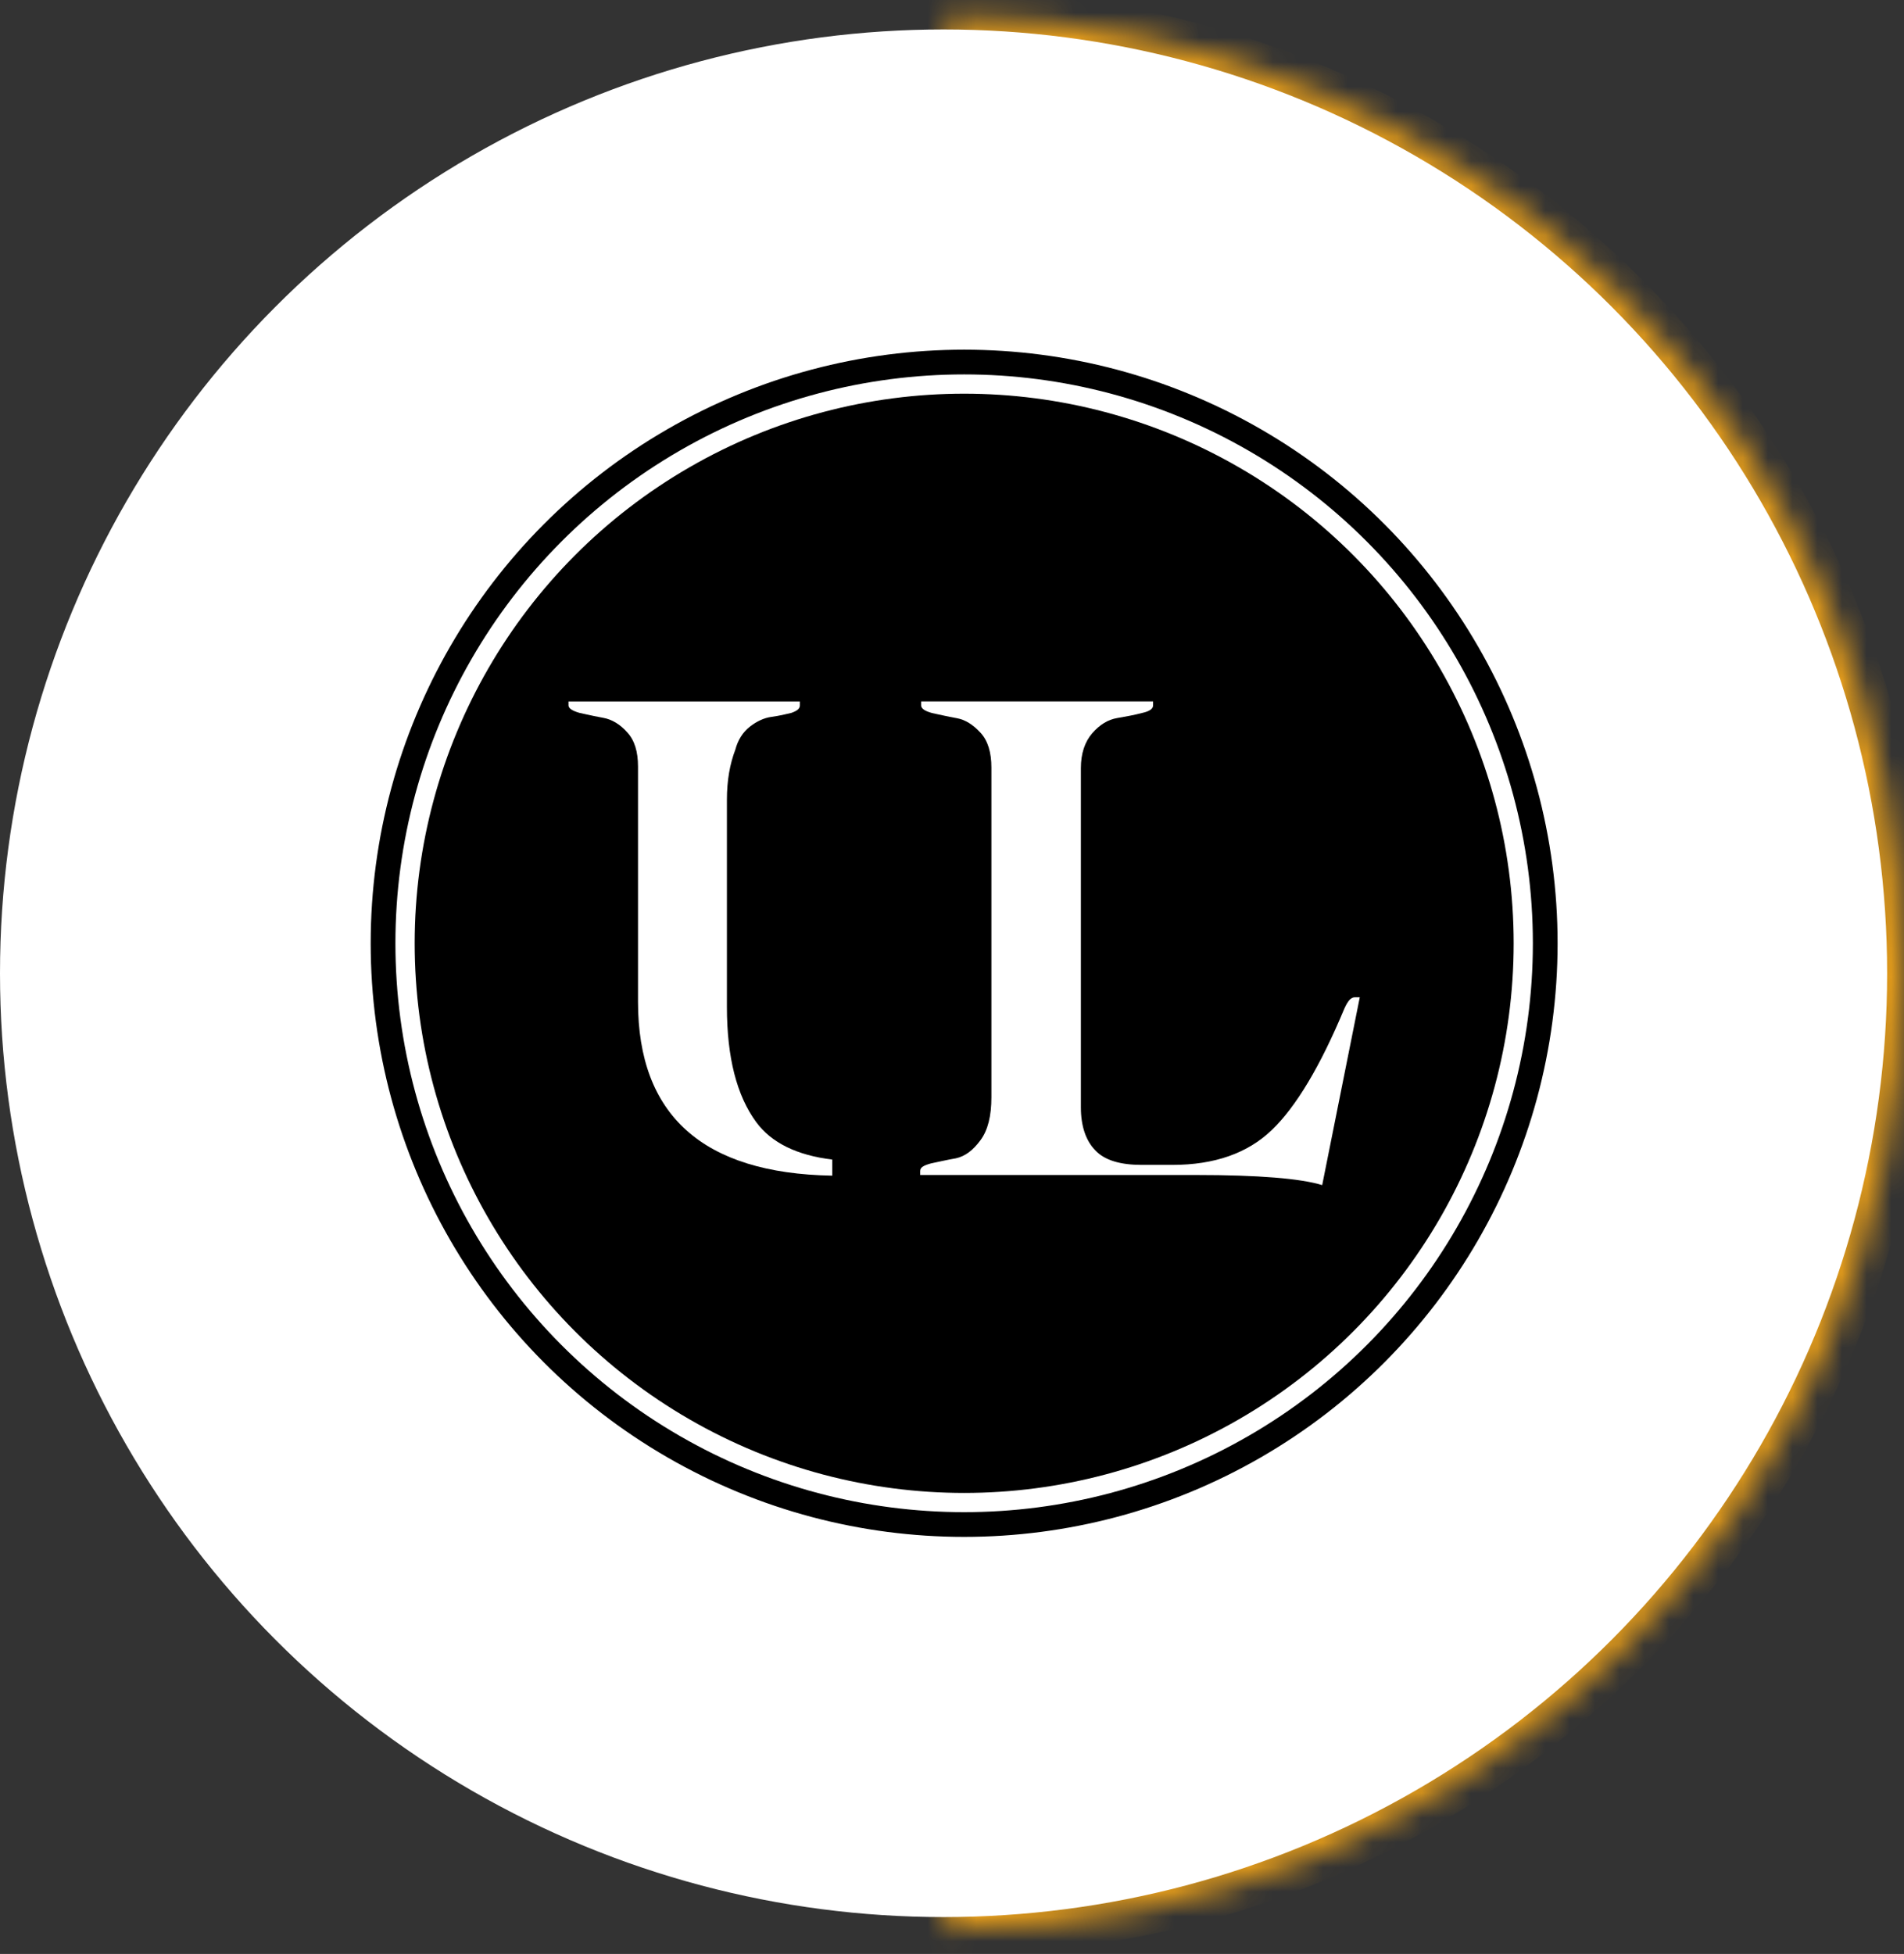 <svg width="77" height="79" viewBox="0 0 77 79" fill="none" xmlns="http://www.w3.org/2000/svg">
<rect x="0" y="0" width="77" height="79" fill="#333333" stroke="none"/>
<mask id="path-1-inside-1_2_1043" fill="white">
<path fill-rule="evenodd" clip-rule="evenodd" d="M38.287 78.062C38.287 78.062 38.288 78.062 38.288 78.062C59.668 78.062 77 60.73 77 39.35C77 17.97 59.668 0.638 38.288 0.638C38.288 0.638 38.287 0.638 38.287 0.638V78.062Z"/>
</mask>
<path d="M38.287 78.062H37.287V79.062H38.287V78.062ZM38.287 0.638L38.287 -0.362L37.287 -0.362V0.638H38.287ZM38.288 77.062C38.288 77.062 38.288 77.062 38.288 77.062C38.288 77.062 38.288 77.062 38.288 77.062C38.288 77.062 38.288 77.062 38.288 77.062C38.288 77.062 38.288 77.062 38.288 77.062C38.288 77.062 38.288 77.062 38.288 77.062C38.288 77.062 38.288 77.062 38.288 77.062C38.288 77.062 38.288 77.062 38.288 77.062C38.288 77.062 38.288 77.062 38.288 77.062C38.288 77.062 38.288 77.062 38.288 77.062C38.288 77.062 38.288 77.062 38.288 77.062C38.288 77.062 38.288 77.062 38.288 77.062C38.288 77.062 38.288 77.062 38.288 77.062C38.288 77.062 38.288 77.062 38.288 77.062C38.288 77.062 38.288 77.062 38.288 77.062C38.288 77.062 38.288 77.062 38.288 77.062C38.288 77.062 38.288 77.062 38.288 77.062C38.288 77.062 38.288 77.062 38.288 77.062C38.288 77.062 38.288 77.062 38.288 77.062C38.288 77.062 38.288 77.062 38.288 77.062C38.288 77.062 38.288 77.062 38.288 77.062C38.288 77.062 38.288 77.062 38.288 77.062C38.288 77.062 38.288 77.062 38.288 77.062C38.288 77.062 38.288 77.062 38.288 77.062C38.288 77.062 38.288 77.062 38.288 77.062C38.288 77.062 38.288 77.062 38.288 77.062C38.288 77.062 38.288 77.062 38.288 77.062C38.288 77.062 38.288 77.062 38.288 77.062C38.288 77.062 38.288 77.062 38.288 77.062C38.288 77.062 38.288 77.062 38.288 77.062C38.288 77.062 38.288 77.062 38.288 77.062C38.288 77.062 38.288 77.062 38.288 77.062C38.288 77.062 38.288 77.062 38.288 77.062C38.288 77.062 38.288 77.062 38.288 77.062C38.288 77.062 38.288 77.062 38.288 77.062C38.288 77.062 38.288 77.062 38.288 77.062C38.288 77.062 38.288 77.062 38.288 77.062C38.288 77.062 38.288 77.062 38.288 77.062C38.288 77.062 38.288 77.062 38.288 77.062C38.288 77.062 38.288 77.062 38.288 77.062C38.288 77.062 38.288 77.062 38.288 77.062C38.288 77.062 38.288 77.062 38.288 77.062C38.288 77.062 38.288 77.062 38.288 77.062C38.288 77.062 38.288 77.062 38.288 77.062C38.288 77.062 38.288 77.062 38.288 77.062C38.288 77.062 38.288 77.062 38.288 77.062C38.288 77.062 38.288 77.062 38.288 77.062C38.288 77.062 38.288 77.062 38.288 77.062C38.288 77.062 38.288 77.062 38.288 77.062C38.288 77.062 38.288 77.062 38.288 77.062C38.288 77.062 38.288 77.062 38.288 77.062C38.288 77.062 38.288 77.062 38.288 77.062C38.288 77.062 38.288 77.062 38.288 77.062C38.288 77.062 38.288 77.062 38.288 77.062C38.288 77.062 38.288 77.062 38.288 77.062C38.288 77.062 38.288 77.062 38.288 77.062C38.288 77.062 38.288 77.062 38.288 77.062C38.288 77.062 38.288 77.062 38.288 77.062C38.288 77.062 38.288 77.062 38.288 77.062C38.288 77.062 38.288 77.062 38.288 77.062C38.288 77.062 38.288 77.062 38.288 77.062C38.288 77.062 38.288 77.062 38.288 77.062C38.288 77.062 38.288 77.062 38.288 77.062C38.288 77.062 38.288 77.062 38.288 77.062C38.288 77.062 38.288 77.062 38.288 77.062C38.288 77.062 38.288 77.062 38.288 77.062C38.288 77.062 38.288 77.062 38.288 77.062C38.288 77.062 38.288 77.062 38.288 77.062C38.288 77.062 38.288 77.062 38.288 77.062C38.288 77.062 38.288 77.062 38.288 77.062C38.288 77.062 38.288 77.062 38.288 77.062C38.288 77.062 38.288 77.062 38.288 77.062C38.288 77.062 38.288 77.062 38.288 77.062C38.288 77.062 38.288 77.062 38.288 77.062C38.288 77.062 38.288 77.062 38.288 77.062C38.288 77.062 38.288 77.062 38.288 77.062C38.288 77.062 38.288 77.062 38.288 77.062C38.288 77.062 38.288 77.062 38.288 77.062C38.288 77.062 38.288 77.062 38.288 77.062C38.288 77.062 38.288 77.062 38.288 77.062C38.288 77.062 38.288 77.062 38.288 77.062C38.288 77.062 38.288 77.062 38.288 77.062C38.288 77.062 38.288 77.062 38.288 77.062C38.288 77.062 38.288 77.062 38.288 77.062C38.288 77.062 38.288 77.062 38.288 77.062C38.288 77.062 38.288 77.062 38.288 77.062C38.288 77.062 38.288 77.062 38.288 77.062C38.288 77.062 38.288 77.062 38.288 77.062C38.288 77.062 38.288 77.062 38.288 77.062C38.288 77.062 38.288 77.062 38.288 77.062C38.288 77.062 38.288 77.062 38.288 77.062C38.288 77.062 38.288 77.062 38.288 77.062C38.288 77.062 38.288 77.062 38.288 77.062C38.288 77.062 38.288 77.062 38.288 77.062C38.288 77.062 38.288 77.062 38.288 77.062C38.288 77.062 38.288 77.062 38.288 77.062C38.288 77.062 38.288 77.062 38.288 77.062C38.288 77.062 38.288 77.062 38.288 77.062C38.288 77.062 38.288 77.062 38.288 77.062C38.288 77.062 38.288 77.062 38.288 77.062C38.288 77.062 38.288 77.062 38.288 77.062C38.288 77.062 38.288 77.062 38.288 77.062C38.288 77.062 38.288 77.062 38.288 77.062C38.288 77.062 38.288 77.062 38.288 77.062C38.288 77.062 38.288 77.062 38.288 77.062C38.288 77.062 38.288 77.062 38.288 77.062C38.288 77.062 38.288 77.062 38.288 77.062C38.288 77.062 38.288 77.062 38.288 77.062C38.288 77.062 38.288 77.062 38.288 77.062C38.288 77.062 38.288 77.062 38.288 77.062C38.288 77.062 38.288 77.062 38.288 77.062C38.288 77.062 38.288 77.062 38.288 77.062C38.288 77.062 38.288 77.062 38.288 77.062C38.288 77.062 38.288 77.062 38.288 77.062C38.288 77.062 38.288 77.062 38.288 77.062C38.288 77.062 38.288 77.062 38.288 77.062C38.288 77.062 38.288 77.062 38.288 77.062C38.288 77.062 38.288 77.062 38.288 77.062C38.288 77.062 38.288 77.062 38.288 77.062C38.288 77.062 38.288 77.062 38.288 77.062C38.288 77.062 38.288 77.062 38.288 77.062C38.288 77.062 38.288 77.062 38.288 77.062C38.288 77.062 38.288 77.062 38.288 77.062C38.288 77.062 38.288 77.062 38.288 77.062C38.288 77.062 38.288 77.062 38.288 77.062C38.288 77.062 38.288 77.062 38.288 77.062C38.288 77.062 38.288 77.062 38.288 77.062C38.288 77.062 38.288 77.062 38.288 77.062C38.288 77.062 38.288 77.062 38.288 77.062C38.288 77.062 38.288 77.062 38.288 77.062C38.288 77.062 38.288 77.062 38.288 77.062C38.288 77.062 38.288 77.062 38.288 77.062C38.288 77.062 38.288 77.062 38.288 77.062C38.288 77.062 38.288 77.062 38.288 77.062C38.288 77.062 38.288 77.062 38.288 77.062C38.288 77.062 38.288 77.062 38.288 77.062C38.288 77.062 38.288 77.062 38.288 77.062C38.288 77.062 38.288 77.062 38.288 77.062C38.288 77.062 38.288 77.062 38.288 77.062C38.288 77.062 38.288 77.062 38.288 77.062C38.288 77.062 38.288 77.062 38.288 77.062C38.288 77.062 38.288 77.062 38.288 77.062C38.288 77.062 38.288 77.062 38.288 77.062C38.288 77.062 38.288 77.062 38.288 77.062C38.288 77.062 38.288 77.062 38.288 77.062C38.288 77.062 38.288 77.062 38.288 77.062C38.288 77.062 38.288 77.062 38.288 77.062C38.288 77.062 38.288 77.062 38.288 77.062C38.288 77.062 38.288 77.062 38.288 77.062C38.288 77.062 38.288 77.062 38.288 77.062C38.288 77.062 38.288 77.062 38.288 77.062C38.288 77.062 38.288 77.062 38.288 77.062C38.288 77.062 38.288 77.062 38.288 77.062C38.288 77.062 38.288 77.062 38.288 77.062C38.288 77.062 38.288 77.062 38.288 77.062C38.288 77.062 38.288 77.062 38.288 77.062C38.288 77.062 38.288 77.062 38.288 77.062C38.288 77.062 38.288 77.062 38.288 77.062C38.288 77.062 38.288 77.062 38.288 77.062C38.288 77.062 38.288 77.062 38.288 77.062C38.288 77.062 38.288 77.062 38.288 77.062C38.288 77.062 38.288 77.062 38.288 77.062C38.288 77.062 38.288 77.062 38.288 77.062C38.288 77.062 38.288 77.062 38.288 77.062C38.288 77.062 38.288 77.062 38.288 77.062C38.288 77.062 38.288 77.062 38.288 77.062C38.288 77.062 38.288 77.062 38.288 77.062C38.288 77.062 38.288 77.062 38.288 77.062C38.288 77.062 38.288 77.062 38.288 77.062C38.288 77.062 38.288 77.062 38.288 77.062C38.288 77.062 38.288 77.062 38.288 77.062C38.288 77.062 38.288 77.062 38.288 77.062C38.288 77.062 38.288 77.062 38.288 77.062C38.288 77.062 38.288 77.062 38.288 77.062C38.288 77.062 38.288 77.062 38.288 77.062C38.288 77.062 38.288 77.062 38.288 77.062C38.288 77.062 38.288 77.062 38.288 77.062C38.288 77.062 38.288 77.062 38.288 77.062C38.288 77.062 38.288 77.062 38.288 77.062C38.288 77.062 38.288 77.062 38.288 77.062C38.288 77.062 38.288 77.062 38.288 77.062C38.288 77.062 38.288 77.062 38.288 77.062C38.288 77.062 38.288 77.062 38.288 77.062C38.288 77.062 38.288 77.062 38.288 77.062C38.288 77.062 38.288 77.062 38.288 77.062C38.288 77.062 38.288 77.062 38.288 77.062C38.288 77.062 38.288 77.062 38.288 77.062C38.288 77.062 38.288 77.062 38.288 77.062C38.288 77.062 38.288 77.062 38.288 77.062C38.288 77.062 38.288 77.062 38.288 77.062C38.288 77.062 38.288 77.062 38.288 77.062C38.288 77.062 38.288 77.062 38.288 77.062C38.288 77.062 38.288 77.062 38.288 77.062C38.288 77.062 38.288 77.062 38.288 77.062C38.288 77.062 38.288 77.062 38.288 77.062C38.288 77.062 38.288 77.062 38.288 77.062C38.288 77.062 38.288 77.062 38.288 77.062C38.288 77.062 38.288 77.062 38.288 77.062C38.288 77.062 38.288 77.062 38.288 77.062C38.288 77.062 38.288 77.062 38.288 77.062C38.288 77.062 38.288 77.062 38.288 77.062C38.288 77.062 38.288 77.062 38.288 77.062C38.288 77.062 38.288 77.062 38.288 77.062C38.288 77.062 38.288 77.062 38.288 77.062C38.288 77.062 38.288 77.062 38.288 77.062C38.288 77.062 38.288 77.062 38.288 77.062C38.288 77.062 38.288 77.062 38.288 77.062C38.288 77.062 38.287 77.062 38.287 77.062C38.287 77.062 38.287 77.062 38.287 77.062C38.287 77.062 38.287 77.062 38.287 77.062C38.287 77.062 38.287 77.062 38.287 77.062C38.287 77.062 38.287 77.062 38.287 77.062C38.287 77.062 38.287 77.062 38.287 77.062C38.287 77.062 38.287 77.062 38.287 77.062C38.287 77.062 38.287 77.062 38.287 77.062C38.287 77.062 38.287 77.062 38.287 77.062C38.287 77.062 38.287 77.062 38.287 77.062C38.287 77.062 38.287 77.062 38.287 77.062C38.287 77.062 38.287 77.062 38.287 77.062C38.287 77.062 38.287 77.062 38.287 77.062C38.287 77.062 38.287 77.062 38.287 77.062C38.287 77.062 38.287 77.062 38.287 77.062C38.287 77.062 38.287 77.062 38.287 77.062C38.287 77.062 38.287 77.062 38.287 77.062C38.287 77.062 38.287 77.062 38.287 77.062C38.287 77.062 38.287 77.062 38.287 77.062C38.287 77.062 38.287 77.062 38.287 77.062C38.287 77.062 38.287 77.062 38.287 77.062C38.287 77.062 38.287 77.062 38.287 77.062C38.287 77.062 38.287 77.062 38.287 77.062C38.287 77.062 38.287 77.062 38.287 77.062C38.287 77.062 38.287 77.062 38.287 77.062C38.287 77.062 38.287 77.062 38.287 77.062C38.287 77.062 38.287 77.062 38.287 77.062C38.287 77.062 38.287 77.062 38.287 77.062C38.287 77.062 38.287 77.062 38.287 77.062C38.287 77.062 38.287 77.062 38.287 77.062C38.287 77.062 38.287 77.062 38.287 77.062C38.287 77.062 38.287 77.062 38.287 77.062C38.287 77.062 38.287 77.062 38.287 77.062C38.287 77.062 38.287 77.062 38.287 77.062C38.287 77.062 38.287 77.062 38.287 77.062C38.287 77.062 38.287 77.062 38.287 77.062C38.287 77.062 38.287 77.062 38.287 77.062C38.287 77.062 38.287 77.062 38.287 77.062C38.287 77.062 38.287 77.062 38.287 77.062C38.287 77.062 38.287 77.062 38.287 77.062C38.287 77.062 38.287 77.062 38.287 77.062C38.287 77.062 38.287 77.062 38.287 77.062C38.287 77.062 38.287 77.062 38.287 77.062C38.287 77.062 38.287 77.062 38.287 77.062C38.287 77.062 38.287 77.062 38.287 77.062C38.287 77.062 38.287 77.062 38.287 77.062C38.287 77.062 38.287 77.062 38.287 77.062C38.287 77.062 38.287 77.062 38.287 77.062C38.287 77.062 38.287 77.062 38.287 77.062C38.287 77.062 38.287 77.062 38.287 77.062C38.287 77.062 38.287 77.062 38.287 77.062C38.287 77.062 38.287 77.062 38.287 77.062C38.287 77.062 38.287 77.062 38.287 77.062C38.287 77.062 38.287 77.062 38.287 77.062C38.287 77.062 38.287 77.062 38.287 77.062C38.287 77.062 38.287 77.062 38.287 77.062C38.287 77.062 38.287 77.062 38.287 77.062C38.287 77.062 38.287 77.062 38.287 77.062C38.287 77.062 38.287 77.062 38.287 77.062C38.287 77.062 38.287 77.062 38.287 77.062C38.287 77.062 38.287 77.062 38.287 77.062C38.287 77.062 38.287 77.062 38.287 77.062C38.287 77.062 38.287 77.062 38.287 77.062C38.287 77.062 38.287 77.062 38.287 77.062C38.287 77.062 38.287 77.062 38.287 77.062C38.287 77.062 38.287 77.062 38.287 77.062C38.287 77.062 38.287 77.062 38.287 77.062C38.287 77.062 38.287 77.062 38.287 77.062C38.287 77.062 38.287 77.062 38.287 77.062C38.287 77.062 38.287 77.062 38.287 77.062C38.287 77.062 38.287 77.062 38.287 77.062C38.287 77.062 38.287 77.062 38.287 77.062C38.287 77.062 38.287 77.062 38.287 77.062C38.287 77.062 38.287 77.062 38.287 77.062C38.287 77.062 38.287 77.062 38.287 77.062C38.287 77.062 38.287 77.062 38.287 77.062C38.287 77.062 38.287 77.062 38.287 77.062C38.287 77.062 38.287 77.062 38.287 77.062C38.287 77.062 38.287 77.062 38.287 77.062C38.287 77.062 38.287 77.062 38.287 77.062C38.287 77.062 38.287 77.062 38.287 77.062C38.287 77.062 38.287 77.062 38.287 77.062C38.287 77.062 38.287 77.062 38.287 77.062C38.287 77.062 38.287 77.062 38.287 77.062C38.287 77.062 38.287 77.062 38.287 77.062C38.287 77.062 38.287 77.062 38.287 77.062C38.287 77.062 38.287 77.062 38.287 77.062C38.287 77.062 38.287 77.062 38.287 77.062C38.287 77.062 38.287 77.062 38.287 77.062C38.287 77.062 38.287 77.062 38.287 77.062C38.287 77.062 38.287 77.062 38.287 77.062C38.287 77.062 38.287 77.062 38.287 77.062C38.287 77.062 38.287 77.062 38.287 77.062C38.287 77.062 38.287 77.062 38.287 77.062C38.287 77.062 38.287 77.062 38.287 77.062C38.287 77.062 38.287 77.062 38.287 77.062C38.287 77.062 38.287 77.062 38.287 77.062C38.287 77.062 38.287 77.062 38.287 77.062C38.287 77.062 38.287 77.062 38.287 77.062C38.287 77.062 38.287 77.062 38.287 77.062C38.287 77.062 38.287 77.062 38.287 77.062C38.287 77.062 38.287 77.062 38.287 77.062C38.287 77.062 38.287 77.062 38.287 77.062C38.287 77.062 38.287 77.062 38.287 77.062C38.287 77.062 38.287 77.062 38.287 77.062C38.287 77.062 38.287 77.062 38.287 77.062C38.287 77.062 38.287 77.062 38.287 77.062C38.287 77.062 38.287 77.062 38.287 77.062C38.287 77.062 38.287 77.062 38.287 77.062C38.287 77.062 38.287 77.062 38.287 77.062C38.287 77.062 38.287 77.062 38.287 77.062C38.287 77.062 38.287 77.062 38.287 77.062C38.287 77.062 38.287 77.062 38.287 77.062C38.287 77.062 38.287 77.062 38.287 77.062C38.287 77.062 38.287 77.062 38.287 77.062C38.287 77.062 38.287 77.062 38.287 77.062C38.287 77.062 38.287 77.062 38.287 77.062C38.287 77.062 38.287 77.062 38.287 77.062C38.287 77.062 38.287 77.062 38.287 77.062C38.287 77.062 38.287 77.062 38.287 77.062C38.287 77.062 38.287 77.062 38.287 77.062C38.287 77.062 38.287 77.062 38.287 77.062C38.287 77.062 38.287 77.062 38.287 77.062C38.287 77.062 38.287 77.062 38.287 77.062C38.287 77.062 38.287 77.062 38.287 77.062C38.287 77.062 38.287 77.062 38.287 77.062C38.287 77.062 38.287 77.062 38.287 77.062C38.287 77.062 38.287 77.062 38.287 77.062C38.287 77.062 38.287 77.062 38.287 77.062C38.287 77.062 38.287 77.062 38.287 77.062C38.287 77.062 38.287 77.062 38.287 77.062C38.287 77.062 38.287 77.062 38.287 77.062C38.287 77.062 38.287 77.062 38.287 77.062C38.287 77.062 38.287 77.062 38.287 77.062C38.287 77.062 38.287 77.062 38.287 77.062C38.287 77.062 38.287 77.062 38.287 77.062C38.287 77.062 38.287 77.062 38.287 77.062C38.287 77.062 38.287 77.062 38.287 77.062C38.287 77.062 38.287 77.062 38.287 77.062C38.287 77.062 38.287 77.062 38.287 77.062C38.287 77.062 38.287 77.062 38.287 77.062C38.287 77.062 38.287 77.062 38.287 77.062C38.287 77.062 38.287 77.062 38.287 77.062C38.287 77.062 38.287 77.062 38.287 77.062C38.287 77.062 38.287 77.062 38.287 77.062C38.287 77.062 38.287 77.062 38.287 77.062C38.287 77.062 38.287 77.062 38.287 77.062C38.287 77.062 38.287 77.062 38.287 77.062C38.287 77.062 38.287 77.062 38.287 77.062C38.287 77.062 38.287 77.062 38.287 77.062C38.287 77.062 38.287 77.062 38.287 77.062C38.287 77.062 38.287 77.062 38.287 77.062C38.287 77.062 38.287 77.062 38.287 77.062C38.287 77.062 38.287 77.062 38.287 77.062C38.287 77.062 38.287 77.062 38.287 77.062C38.287 77.062 38.287 77.062 38.287 77.062C38.287 77.062 38.287 77.062 38.287 77.062C38.287 77.062 38.287 77.062 38.287 77.062C38.287 77.062 38.287 77.062 38.287 77.062C38.287 77.062 38.287 77.062 38.287 77.062C38.287 77.062 38.287 77.062 38.287 77.062C38.287 77.062 38.287 77.062 38.287 77.062C38.287 77.062 38.287 77.062 38.287 77.062C38.287 77.062 38.287 77.062 38.287 77.062C38.287 77.062 38.287 77.062 38.287 77.062C38.287 77.062 38.287 77.062 38.287 77.062C38.287 77.062 38.287 77.062 38.287 77.062C38.287 77.062 38.287 77.062 38.287 77.062C38.287 77.062 38.287 77.062 38.287 77.062C38.287 77.062 38.287 77.062 38.287 77.062C38.287 77.062 38.287 77.062 38.287 77.062C38.287 77.062 38.287 77.062 38.287 77.062C38.287 77.062 38.287 77.062 38.287 77.062C38.287 77.062 38.287 77.062 38.287 77.062C38.287 77.062 38.287 77.062 38.287 77.062C38.287 77.062 38.287 77.062 38.287 77.062C38.287 77.062 38.287 77.062 38.287 77.062C38.287 77.062 38.287 77.062 38.287 77.062C38.287 77.062 38.287 77.062 38.287 77.062C38.287 77.062 38.287 77.062 38.287 77.062C38.287 77.062 38.287 77.062 38.287 77.062C38.287 77.062 38.287 77.062 38.287 77.062C38.287 77.062 38.287 77.062 38.287 77.062C38.287 77.062 38.287 77.062 38.287 77.062C38.287 77.062 38.287 77.062 38.287 77.062C38.287 77.062 38.287 77.062 38.287 77.062C38.287 77.062 38.287 77.062 38.287 77.062C38.287 77.062 38.287 77.062 38.287 77.062C38.287 77.062 38.287 77.062 38.287 77.062C38.287 77.062 38.287 77.062 38.287 77.062C38.287 77.062 38.287 77.062 38.287 77.062C38.287 77.062 38.287 77.062 38.287 77.062C38.287 77.062 38.287 77.062 38.287 77.062C38.287 77.062 38.287 77.062 38.287 77.062C38.287 77.062 38.287 77.062 38.287 77.062C38.287 77.062 38.287 77.062 38.287 77.062C38.287 77.062 38.287 77.062 38.287 77.062C38.287 77.062 38.287 77.062 38.287 77.062C38.287 77.062 38.287 77.062 38.287 77.062C38.287 77.062 38.287 77.062 38.287 77.062C38.287 77.062 38.287 77.062 38.287 77.062C38.287 77.062 38.287 77.062 38.287 77.062C38.287 77.062 38.287 77.062 38.287 77.062C38.287 77.062 38.287 77.062 38.287 77.062C38.287 77.062 38.287 77.062 38.287 77.062C38.287 77.062 38.287 77.062 38.287 77.062C38.287 77.062 38.287 77.062 38.287 77.062C38.287 77.062 38.287 77.062 38.287 77.062C38.287 77.062 38.287 77.062 38.287 77.062C38.287 77.062 38.287 77.062 38.287 77.062C38.287 77.062 38.287 77.062 38.287 77.062C38.287 77.062 38.287 77.062 38.287 77.062C38.287 77.062 38.287 77.062 38.287 77.062C38.287 77.062 38.287 77.062 38.287 77.062C38.287 77.062 38.287 77.062 38.287 77.062C38.287 77.062 38.287 77.062 38.287 77.062C38.287 77.062 38.287 77.062 38.287 77.062C38.287 77.062 38.287 77.062 38.287 77.062C38.287 77.062 38.287 77.062 38.287 77.062C38.287 77.062 38.287 77.062 38.287 77.062C38.287 77.062 38.287 77.062 38.287 77.062C38.287 77.062 38.287 77.062 38.287 77.062C38.287 77.062 38.287 77.062 38.287 77.062C38.287 77.062 38.287 77.062 38.287 77.062C38.287 77.062 38.287 77.062 38.287 77.062C38.287 77.062 38.287 77.062 38.287 77.062C38.287 77.062 38.287 77.062 38.287 77.062C38.287 77.062 38.287 77.062 38.287 77.062C38.287 77.062 38.287 77.062 38.287 77.062C38.287 77.062 38.287 77.062 38.287 77.062C38.287 77.062 38.287 77.062 38.287 77.062C38.287 77.062 38.287 77.062 38.287 77.062C38.287 77.062 38.287 77.062 38.287 77.062C38.287 77.062 38.287 77.062 38.287 77.062C38.287 77.062 38.287 77.062 38.287 77.062C38.287 77.062 38.287 77.062 38.287 77.062C38.287 77.062 38.287 77.062 38.287 77.062C38.287 77.062 38.287 77.062 38.287 77.062C38.287 77.062 38.287 77.062 38.287 77.062C38.287 77.062 38.287 77.062 38.287 77.062C38.287 77.062 38.287 77.062 38.287 77.062C38.287 77.062 38.287 77.062 38.287 77.062C38.287 77.062 38.287 77.062 38.287 77.062C38.287 77.062 38.287 77.062 38.287 77.062C38.287 77.062 38.287 77.062 38.287 77.062C38.287 77.062 38.287 77.062 38.287 77.062C38.287 77.062 38.287 77.062 38.287 77.062C38.287 77.062 38.287 77.062 38.287 77.062C38.287 77.062 38.287 77.062 38.287 77.062C38.287 77.062 38.287 77.062 38.287 77.062C38.287 77.062 38.287 77.062 38.287 77.062C38.287 77.062 38.287 77.062 38.287 77.062C38.287 77.062 38.287 77.062 38.287 77.062C38.287 77.062 38.287 77.062 38.287 77.062C38.287 77.062 38.287 77.062 38.287 77.062C38.287 77.062 38.287 77.062 38.287 77.062C38.287 77.062 38.287 77.062 38.287 77.062C38.287 77.062 38.287 77.062 38.287 77.062C38.287 77.062 38.287 77.062 38.287 77.062C38.287 77.062 38.287 77.062 38.287 77.062C38.287 77.062 38.287 77.062 38.287 77.062C38.287 77.062 38.287 77.062 38.287 77.062C38.287 77.062 38.287 77.062 38.287 77.062C38.287 77.062 38.287 77.062 38.287 77.062C38.287 77.062 38.287 77.062 38.287 77.062C38.287 77.062 38.287 77.062 38.287 77.062C38.287 77.062 38.287 77.062 38.287 77.062C38.287 77.062 38.287 77.062 38.287 77.062C38.287 77.062 38.287 77.062 38.287 77.062C38.287 77.062 38.287 77.062 38.287 77.062C38.287 77.062 38.287 77.062 38.287 77.062C38.287 77.062 38.287 77.062 38.287 77.062C38.287 77.062 38.287 77.062 38.287 77.062C38.287 77.062 38.287 77.062 38.287 77.062C38.287 77.062 38.287 77.062 38.287 77.062C38.287 77.062 38.287 77.062 38.287 77.062C38.287 77.062 38.287 77.062 38.287 77.062C38.287 77.062 38.287 77.062 38.287 77.062C38.287 77.062 38.287 77.062 38.287 77.062C38.287 77.062 38.287 77.062 38.287 77.062C38.287 77.062 38.287 77.062 38.287 77.062C38.287 77.062 38.287 77.062 38.287 77.062C38.287 77.062 38.287 77.062 38.287 77.062C38.287 77.062 38.287 77.062 38.287 77.062C38.287 77.062 38.287 77.062 38.287 77.062C38.287 77.062 38.287 77.062 38.287 77.062C38.287 77.062 38.287 77.062 38.287 77.062C38.287 77.062 38.287 77.062 38.287 77.062C38.287 77.062 38.287 77.062 38.287 77.062C38.287 77.062 38.287 77.062 38.287 77.062C38.287 77.062 38.287 77.062 38.287 77.062C38.287 77.062 38.287 77.062 38.287 77.062C38.287 77.062 38.287 77.062 38.287 77.062C38.287 77.062 38.287 77.062 38.287 77.062C38.287 77.062 38.287 77.062 38.287 77.062C38.287 77.062 38.287 77.062 38.287 77.062C38.287 77.062 38.287 77.062 38.287 77.062C38.287 77.062 38.287 77.062 38.287 77.062C38.287 77.062 38.287 77.062 38.287 77.062C38.287 77.062 38.287 77.062 38.287 77.062C38.287 77.062 38.287 77.062 38.287 77.062C38.287 77.062 38.287 77.062 38.287 77.062C38.287 77.062 38.287 77.062 38.287 77.062C38.287 77.062 38.287 77.062 38.287 77.062C38.287 77.062 38.287 77.062 38.287 77.062C38.287 77.062 38.287 77.062 38.287 77.062V79.062C38.287 79.062 38.287 79.062 38.287 79.062C38.287 79.062 38.287 79.062 38.287 79.062C38.287 79.062 38.287 79.062 38.287 79.062C38.287 79.062 38.287 79.062 38.287 79.062C38.287 79.062 38.287 79.062 38.287 79.062C38.287 79.062 38.287 79.062 38.287 79.062C38.287 79.062 38.287 79.062 38.287 79.062C38.287 79.062 38.287 79.062 38.287 79.062C38.287 79.062 38.287 79.062 38.287 79.062C38.287 79.062 38.287 79.062 38.287 79.062C38.287 79.062 38.287 79.062 38.287 79.062C38.287 79.062 38.287 79.062 38.287 79.062C38.287 79.062 38.287 79.062 38.287 79.062C38.287 79.062 38.287 79.062 38.287 79.062C38.287 79.062 38.287 79.062 38.287 79.062C38.287 79.062 38.287 79.062 38.287 79.062C38.287 79.062 38.287 79.062 38.287 79.062C38.287 79.062 38.287 79.062 38.287 79.062C38.287 79.062 38.287 79.062 38.287 79.062C38.287 79.062 38.287 79.062 38.287 79.062C38.287 79.062 38.287 79.062 38.287 79.062C38.287 79.062 38.287 79.062 38.287 79.062C38.287 79.062 38.287 79.062 38.287 79.062C38.287 79.062 38.287 79.062 38.287 79.062C38.287 79.062 38.287 79.062 38.287 79.062C38.287 79.062 38.287 79.062 38.287 79.062C38.287 79.062 38.287 79.062 38.287 79.062C38.287 79.062 38.287 79.062 38.287 79.062C38.287 79.062 38.287 79.062 38.287 79.062C38.287 79.062 38.287 79.062 38.287 79.062C38.287 79.062 38.287 79.062 38.287 79.062C38.287 79.062 38.287 79.062 38.287 79.062C38.287 79.062 38.287 79.062 38.287 79.062C38.287 79.062 38.287 79.062 38.287 79.062C38.287 79.062 38.287 79.062 38.287 79.062C38.287 79.062 38.287 79.062 38.287 79.062C38.287 79.062 38.287 79.062 38.287 79.062C38.287 79.062 38.287 79.062 38.287 79.062C38.287 79.062 38.287 79.062 38.287 79.062C38.287 79.062 38.287 79.062 38.287 79.062C38.287 79.062 38.287 79.062 38.287 79.062C38.287 79.062 38.287 79.062 38.287 79.062C38.287 79.062 38.287 79.062 38.287 79.062C38.287 79.062 38.287 79.062 38.287 79.062C38.287 79.062 38.287 79.062 38.287 79.062C38.287 79.062 38.287 79.062 38.287 79.062C38.287 79.062 38.287 79.062 38.287 79.062C38.287 79.062 38.287 79.062 38.287 79.062C38.287 79.062 38.287 79.062 38.287 79.062C38.287 79.062 38.287 79.062 38.287 79.062C38.287 79.062 38.287 79.062 38.287 79.062C38.287 79.062 38.287 79.062 38.287 79.062C38.287 79.062 38.287 79.062 38.287 79.062C38.287 79.062 38.287 79.062 38.287 79.062C38.287 79.062 38.287 79.062 38.287 79.062C38.287 79.062 38.287 79.062 38.287 79.062C38.287 79.062 38.287 79.062 38.287 79.062C38.287 79.062 38.287 79.062 38.287 79.062C38.287 79.062 38.287 79.062 38.287 79.062C38.287 79.062 38.287 79.062 38.287 79.062C38.287 79.062 38.287 79.062 38.287 79.062C38.287 79.062 38.287 79.062 38.287 79.062C38.287 79.062 38.287 79.062 38.287 79.062C38.287 79.062 38.287 79.062 38.287 79.062C38.287 79.062 38.287 79.062 38.287 79.062C38.287 79.062 38.287 79.062 38.287 79.062C38.287 79.062 38.287 79.062 38.287 79.062C38.287 79.062 38.287 79.062 38.287 79.062C38.287 79.062 38.287 79.062 38.287 79.062C38.287 79.062 38.287 79.062 38.287 79.062C38.287 79.062 38.287 79.062 38.287 79.062C38.287 79.062 38.287 79.062 38.287 79.062C38.287 79.062 38.287 79.062 38.287 79.062C38.287 79.062 38.287 79.062 38.287 79.062C38.287 79.062 38.287 79.062 38.287 79.062C38.287 79.062 38.287 79.062 38.287 79.062C38.287 79.062 38.287 79.062 38.287 79.062C38.287 79.062 38.287 79.062 38.287 79.062C38.287 79.062 38.287 79.062 38.287 79.062C38.287 79.062 38.287 79.062 38.287 79.062C38.287 79.062 38.287 79.062 38.287 79.062C38.287 79.062 38.287 79.062 38.287 79.062C38.287 79.062 38.287 79.062 38.287 79.062C38.287 79.062 38.287 79.062 38.287 79.062C38.287 79.062 38.287 79.062 38.287 79.062C38.287 79.062 38.287 79.062 38.287 79.062C38.287 79.062 38.287 79.062 38.287 79.062C38.287 79.062 38.287 79.062 38.287 79.062C38.287 79.062 38.287 79.062 38.287 79.062C38.287 79.062 38.287 79.062 38.287 79.062C38.287 79.062 38.287 79.062 38.287 79.062C38.287 79.062 38.287 79.062 38.287 79.062C38.287 79.062 38.287 79.062 38.287 79.062C38.287 79.062 38.287 79.062 38.287 79.062C38.287 79.062 38.287 79.062 38.287 79.062C38.287 79.062 38.287 79.062 38.287 79.062C38.287 79.062 38.287 79.062 38.287 79.062C38.287 79.062 38.287 79.062 38.287 79.062C38.287 79.062 38.287 79.062 38.287 79.062C38.287 79.062 38.287 79.062 38.287 79.062C38.287 79.062 38.287 79.062 38.287 79.062C38.287 79.062 38.287 79.062 38.287 79.062C38.287 79.062 38.287 79.062 38.287 79.062C38.287 79.062 38.287 79.062 38.287 79.062C38.287 79.062 38.287 79.062 38.287 79.062C38.287 79.062 38.287 79.062 38.287 79.062C38.287 79.062 38.287 79.062 38.287 79.062C38.287 79.062 38.287 79.062 38.287 79.062C38.287 79.062 38.287 79.062 38.287 79.062C38.287 79.062 38.287 79.062 38.287 79.062C38.287 79.062 38.287 79.062 38.287 79.062C38.287 79.062 38.287 79.062 38.287 79.062C38.287 79.062 38.287 79.062 38.287 79.062C38.287 79.062 38.287 79.062 38.287 79.062C38.287 79.062 38.287 79.062 38.287 79.062C38.287 79.062 38.287 79.062 38.287 79.062C38.287 79.062 38.287 79.062 38.287 79.062C38.287 79.062 38.287 79.062 38.287 79.062C38.287 79.062 38.287 79.062 38.287 79.062C38.287 79.062 38.287 79.062 38.287 79.062C38.287 79.062 38.287 79.062 38.287 79.062C38.287 79.062 38.287 79.062 38.287 79.062C38.287 79.062 38.287 79.062 38.287 79.062C38.287 79.062 38.287 79.062 38.287 79.062C38.287 79.062 38.287 79.062 38.287 79.062C38.287 79.062 38.287 79.062 38.287 79.062C38.287 79.062 38.287 79.062 38.287 79.062C38.287 79.062 38.287 79.062 38.287 79.062C38.287 79.062 38.287 79.062 38.287 79.062C38.287 79.062 38.287 79.062 38.287 79.062C38.287 79.062 38.287 79.062 38.287 79.062C38.287 79.062 38.287 79.062 38.287 79.062C38.287 79.062 38.287 79.062 38.287 79.062C38.287 79.062 38.287 79.062 38.287 79.062C38.287 79.062 38.287 79.062 38.287 79.062C38.287 79.062 38.287 79.062 38.287 79.062C38.287 79.062 38.287 79.062 38.287 79.062C38.287 79.062 38.287 79.062 38.287 79.062C38.287 79.062 38.287 79.062 38.287 79.062C38.287 79.062 38.287 79.062 38.287 79.062C38.287 79.062 38.287 79.062 38.287 79.062C38.287 79.062 38.287 79.062 38.287 79.062C38.287 79.062 38.287 79.062 38.287 79.062C38.287 79.062 38.287 79.062 38.287 79.062C38.287 79.062 38.287 79.062 38.287 79.062C38.287 79.062 38.287 79.062 38.287 79.062C38.287 79.062 38.287 79.062 38.287 79.062C38.287 79.062 38.287 79.062 38.287 79.062C38.287 79.062 38.287 79.062 38.287 79.062C38.287 79.062 38.287 79.062 38.287 79.062C38.287 79.062 38.287 79.062 38.287 79.062C38.287 79.062 38.287 79.062 38.287 79.062C38.287 79.062 38.287 79.062 38.287 79.062C38.287 79.062 38.287 79.062 38.287 79.062C38.287 79.062 38.287 79.062 38.287 79.062C38.287 79.062 38.287 79.062 38.287 79.062C38.287 79.062 38.287 79.062 38.287 79.062C38.287 79.062 38.287 79.062 38.287 79.062C38.287 79.062 38.287 79.062 38.287 79.062C38.287 79.062 38.287 79.062 38.287 79.062C38.287 79.062 38.287 79.062 38.287 79.062C38.287 79.062 38.287 79.062 38.287 79.062C38.287 79.062 38.287 79.062 38.287 79.062C38.287 79.062 38.287 79.062 38.287 79.062C38.287 79.062 38.287 79.062 38.287 79.062C38.287 79.062 38.287 79.062 38.287 79.062C38.287 79.062 38.287 79.062 38.287 79.062C38.287 79.062 38.287 79.062 38.287 79.062C38.287 79.062 38.287 79.062 38.287 79.062C38.287 79.062 38.287 79.062 38.287 79.062C38.287 79.062 38.287 79.062 38.287 79.062C38.287 79.062 38.287 79.062 38.287 79.062C38.287 79.062 38.287 79.062 38.287 79.062C38.287 79.062 38.287 79.062 38.287 79.062C38.287 79.062 38.287 79.062 38.287 79.062C38.287 79.062 38.287 79.062 38.287 79.062C38.287 79.062 38.287 79.062 38.287 79.062C38.287 79.062 38.287 79.062 38.287 79.062C38.287 79.062 38.287 79.062 38.287 79.062C38.287 79.062 38.287 79.062 38.287 79.062C38.287 79.062 38.287 79.062 38.287 79.062C38.287 79.062 38.287 79.062 38.287 79.062C38.287 79.062 38.287 79.062 38.287 79.062C38.287 79.062 38.287 79.062 38.287 79.062C38.287 79.062 38.287 79.062 38.287 79.062C38.287 79.062 38.287 79.062 38.287 79.062C38.287 79.062 38.287 79.062 38.287 79.062C38.287 79.062 38.287 79.062 38.287 79.062C38.287 79.062 38.287 79.062 38.287 79.062C38.287 79.062 38.287 79.062 38.287 79.062C38.287 79.062 38.287 79.062 38.287 79.062C38.287 79.062 38.287 79.062 38.287 79.062C38.287 79.062 38.287 79.062 38.287 79.062C38.287 79.062 38.287 79.062 38.287 79.062C38.287 79.062 38.287 79.062 38.287 79.062C38.287 79.062 38.287 79.062 38.287 79.062C38.287 79.062 38.287 79.062 38.287 79.062C38.287 79.062 38.287 79.062 38.287 79.062C38.287 79.062 38.287 79.062 38.287 79.062C38.287 79.062 38.287 79.062 38.287 79.062C38.287 79.062 38.287 79.062 38.287 79.062C38.287 79.062 38.287 79.062 38.287 79.062C38.287 79.062 38.287 79.062 38.287 79.062C38.287 79.062 38.287 79.062 38.287 79.062C38.287 79.062 38.287 79.062 38.287 79.062C38.287 79.062 38.287 79.062 38.287 79.062C38.287 79.062 38.287 79.062 38.287 79.062C38.287 79.062 38.287 79.062 38.287 79.062C38.287 79.062 38.287 79.062 38.287 79.062C38.287 79.062 38.287 79.062 38.287 79.062C38.287 79.062 38.287 79.062 38.287 79.062C38.287 79.062 38.287 79.062 38.287 79.062C38.287 79.062 38.287 79.062 38.287 79.062C38.287 79.062 38.287 79.062 38.287 79.062C38.287 79.062 38.287 79.062 38.287 79.062C38.287 79.062 38.287 79.062 38.287 79.062C38.287 79.062 38.287 79.062 38.287 79.062C38.287 79.062 38.287 79.062 38.287 79.062C38.287 79.062 38.287 79.062 38.287 79.062C38.287 79.062 38.287 79.062 38.287 79.062C38.287 79.062 38.287 79.062 38.287 79.062C38.287 79.062 38.287 79.062 38.287 79.062C38.287 79.062 38.287 79.062 38.287 79.062C38.287 79.062 38.287 79.062 38.287 79.062C38.287 79.062 38.287 79.062 38.287 79.062C38.287 79.062 38.287 79.062 38.287 79.062C38.287 79.062 38.287 79.062 38.287 79.062C38.287 79.062 38.287 79.062 38.287 79.062C38.287 79.062 38.287 79.062 38.287 79.062C38.287 79.062 38.287 79.062 38.287 79.062C38.287 79.062 38.287 79.062 38.287 79.062C38.287 79.062 38.287 79.062 38.287 79.062C38.287 79.062 38.287 79.062 38.287 79.062C38.287 79.062 38.287 79.062 38.287 79.062C38.287 79.062 38.287 79.062 38.287 79.062C38.287 79.062 38.287 79.062 38.287 79.062C38.287 79.062 38.287 79.062 38.287 79.062C38.287 79.062 38.287 79.062 38.287 79.062C38.287 79.062 38.287 79.062 38.287 79.062C38.287 79.062 38.287 79.062 38.287 79.062C38.287 79.062 38.287 79.062 38.287 79.062C38.287 79.062 38.287 79.062 38.287 79.062C38.287 79.062 38.287 79.062 38.287 79.062C38.287 79.062 38.287 79.062 38.287 79.062C38.287 79.062 38.287 79.062 38.287 79.062C38.287 79.062 38.287 79.062 38.287 79.062C38.287 79.062 38.287 79.062 38.287 79.062C38.287 79.062 38.287 79.062 38.287 79.062C38.287 79.062 38.287 79.062 38.287 79.062C38.287 79.062 38.287 79.062 38.287 79.062C38.287 79.062 38.287 79.062 38.287 79.062C38.287 79.062 38.287 79.062 38.287 79.062C38.287 79.062 38.287 79.062 38.287 79.062C38.287 79.062 38.287 79.062 38.287 79.062C38.287 79.062 38.287 79.062 38.287 79.062C38.287 79.062 38.287 79.062 38.287 79.062C38.287 79.062 38.287 79.062 38.287 79.062C38.287 79.062 38.287 79.062 38.287 79.062C38.287 79.062 38.287 79.062 38.287 79.062C38.287 79.062 38.287 79.062 38.287 79.062C38.287 79.062 38.287 79.062 38.287 79.062C38.287 79.062 38.287 79.062 38.287 79.062C38.287 79.062 38.287 79.062 38.287 79.062C38.287 79.062 38.287 79.062 38.287 79.062C38.287 79.062 38.287 79.062 38.287 79.062C38.287 79.062 38.287 79.062 38.287 79.062C38.287 79.062 38.287 79.062 38.287 79.062C38.287 79.062 38.287 79.062 38.287 79.062C38.287 79.062 38.287 79.062 38.287 79.062C38.287 79.062 38.287 79.062 38.287 79.062C38.287 79.062 38.287 79.062 38.287 79.062C38.287 79.062 38.287 79.062 38.287 79.062C38.287 79.062 38.287 79.062 38.287 79.062C38.287 79.062 38.287 79.062 38.287 79.062C38.287 79.062 38.287 79.062 38.287 79.062C38.287 79.062 38.287 79.062 38.287 79.062C38.287 79.062 38.287 79.062 38.287 79.062C38.287 79.062 38.287 79.062 38.287 79.062C38.287 79.062 38.287 79.062 38.287 79.062C38.287 79.062 38.287 79.062 38.287 79.062C38.287 79.062 38.287 79.062 38.287 79.062C38.287 79.062 38.287 79.062 38.287 79.062C38.287 79.062 38.287 79.062 38.287 79.062C38.287 79.062 38.287 79.062 38.287 79.062C38.287 79.062 38.287 79.062 38.287 79.062C38.287 79.062 38.287 79.062 38.287 79.062C38.287 79.062 38.287 79.062 38.287 79.062C38.287 79.062 38.287 79.062 38.287 79.062C38.287 79.062 38.287 79.062 38.287 79.062C38.287 79.062 38.287 79.062 38.287 79.062C38.287 79.062 38.287 79.062 38.287 79.062C38.287 79.062 38.287 79.062 38.287 79.062C38.287 79.062 38.287 79.062 38.287 79.062C38.287 79.062 38.287 79.062 38.287 79.062C38.287 79.062 38.287 79.062 38.287 79.062C38.287 79.062 38.287 79.062 38.287 79.062C38.287 79.062 38.287 79.062 38.287 79.062C38.287 79.062 38.287 79.062 38.287 79.062C38.287 79.062 38.287 79.062 38.287 79.062C38.287 79.062 38.287 79.062 38.287 79.062C38.287 79.062 38.287 79.062 38.287 79.062C38.287 79.062 38.287 79.062 38.287 79.062C38.287 79.062 38.287 79.062 38.287 79.062C38.287 79.062 38.287 79.062 38.287 79.062C38.287 79.062 38.287 79.062 38.287 79.062C38.287 79.062 38.288 79.062 38.288 79.062C38.288 79.062 38.288 79.062 38.288 79.062C38.288 79.062 38.288 79.062 38.288 79.062C38.288 79.062 38.288 79.062 38.288 79.062C38.288 79.062 38.288 79.062 38.288 79.062C38.288 79.062 38.288 79.062 38.288 79.062C38.288 79.062 38.288 79.062 38.288 79.062C38.288 79.062 38.288 79.062 38.288 79.062C38.288 79.062 38.288 79.062 38.288 79.062C38.288 79.062 38.288 79.062 38.288 79.062C38.288 79.062 38.288 79.062 38.288 79.062C38.288 79.062 38.288 79.062 38.288 79.062C38.288 79.062 38.288 79.062 38.288 79.062C38.288 79.062 38.288 79.062 38.288 79.062C38.288 79.062 38.288 79.062 38.288 79.062C38.288 79.062 38.288 79.062 38.288 79.062C38.288 79.062 38.288 79.062 38.288 79.062C38.288 79.062 38.288 79.062 38.288 79.062C38.288 79.062 38.288 79.062 38.288 79.062C38.288 79.062 38.288 79.062 38.288 79.062C38.288 79.062 38.288 79.062 38.288 79.062C38.288 79.062 38.288 79.062 38.288 79.062C38.288 79.062 38.288 79.062 38.288 79.062C38.288 79.062 38.288 79.062 38.288 79.062C38.288 79.062 38.288 79.062 38.288 79.062C38.288 79.062 38.288 79.062 38.288 79.062C38.288 79.062 38.288 79.062 38.288 79.062C38.288 79.062 38.288 79.062 38.288 79.062C38.288 79.062 38.288 79.062 38.288 79.062C38.288 79.062 38.288 79.062 38.288 79.062C38.288 79.062 38.288 79.062 38.288 79.062C38.288 79.062 38.288 79.062 38.288 79.062C38.288 79.062 38.288 79.062 38.288 79.062C38.288 79.062 38.288 79.062 38.288 79.062C38.288 79.062 38.288 79.062 38.288 79.062C38.288 79.062 38.288 79.062 38.288 79.062C38.288 79.062 38.288 79.062 38.288 79.062C38.288 79.062 38.288 79.062 38.288 79.062C38.288 79.062 38.288 79.062 38.288 79.062C38.288 79.062 38.288 79.062 38.288 79.062C38.288 79.062 38.288 79.062 38.288 79.062C38.288 79.062 38.288 79.062 38.288 79.062C38.288 79.062 38.288 79.062 38.288 79.062C38.288 79.062 38.288 79.062 38.288 79.062C38.288 79.062 38.288 79.062 38.288 79.062C38.288 79.062 38.288 79.062 38.288 79.062C38.288 79.062 38.288 79.062 38.288 79.062C38.288 79.062 38.288 79.062 38.288 79.062C38.288 79.062 38.288 79.062 38.288 79.062C38.288 79.062 38.288 79.062 38.288 79.062C38.288 79.062 38.288 79.062 38.288 79.062C38.288 79.062 38.288 79.062 38.288 79.062C38.288 79.062 38.288 79.062 38.288 79.062C38.288 79.062 38.288 79.062 38.288 79.062C38.288 79.062 38.288 79.062 38.288 79.062C38.288 79.062 38.288 79.062 38.288 79.062C38.288 79.062 38.288 79.062 38.288 79.062C38.288 79.062 38.288 79.062 38.288 79.062C38.288 79.062 38.288 79.062 38.288 79.062C38.288 79.062 38.288 79.062 38.288 79.062C38.288 79.062 38.288 79.062 38.288 79.062C38.288 79.062 38.288 79.062 38.288 79.062C38.288 79.062 38.288 79.062 38.288 79.062C38.288 79.062 38.288 79.062 38.288 79.062C38.288 79.062 38.288 79.062 38.288 79.062C38.288 79.062 38.288 79.062 38.288 79.062C38.288 79.062 38.288 79.062 38.288 79.062C38.288 79.062 38.288 79.062 38.288 79.062C38.288 79.062 38.288 79.062 38.288 79.062C38.288 79.062 38.288 79.062 38.288 79.062C38.288 79.062 38.288 79.062 38.288 79.062C38.288 79.062 38.288 79.062 38.288 79.062C38.288 79.062 38.288 79.062 38.288 79.062C38.288 79.062 38.288 79.062 38.288 79.062C38.288 79.062 38.288 79.062 38.288 79.062C38.288 79.062 38.288 79.062 38.288 79.062C38.288 79.062 38.288 79.062 38.288 79.062C38.288 79.062 38.288 79.062 38.288 79.062C38.288 79.062 38.288 79.062 38.288 79.062C38.288 79.062 38.288 79.062 38.288 79.062C38.288 79.062 38.288 79.062 38.288 79.062C38.288 79.062 38.288 79.062 38.288 79.062C38.288 79.062 38.288 79.062 38.288 79.062C38.288 79.062 38.288 79.062 38.288 79.062C38.288 79.062 38.288 79.062 38.288 79.062C38.288 79.062 38.288 79.062 38.288 79.062C38.288 79.062 38.288 79.062 38.288 79.062C38.288 79.062 38.288 79.062 38.288 79.062C38.288 79.062 38.288 79.062 38.288 79.062C38.288 79.062 38.288 79.062 38.288 79.062C38.288 79.062 38.288 79.062 38.288 79.062C38.288 79.062 38.288 79.062 38.288 79.062C38.288 79.062 38.288 79.062 38.288 79.062C38.288 79.062 38.288 79.062 38.288 79.062C38.288 79.062 38.288 79.062 38.288 79.062C38.288 79.062 38.288 79.062 38.288 79.062C38.288 79.062 38.288 79.062 38.288 79.062C38.288 79.062 38.288 79.062 38.288 79.062C38.288 79.062 38.288 79.062 38.288 79.062C38.288 79.062 38.288 79.062 38.288 79.062C38.288 79.062 38.288 79.062 38.288 79.062C38.288 79.062 38.288 79.062 38.288 79.062C38.288 79.062 38.288 79.062 38.288 79.062C38.288 79.062 38.288 79.062 38.288 79.062C38.288 79.062 38.288 79.062 38.288 79.062C38.288 79.062 38.288 79.062 38.288 79.062C38.288 79.062 38.288 79.062 38.288 79.062C38.288 79.062 38.288 79.062 38.288 79.062C38.288 79.062 38.288 79.062 38.288 79.062C38.288 79.062 38.288 79.062 38.288 79.062C38.288 79.062 38.288 79.062 38.288 79.062C38.288 79.062 38.288 79.062 38.288 79.062C38.288 79.062 38.288 79.062 38.288 79.062C38.288 79.062 38.288 79.062 38.288 79.062C38.288 79.062 38.288 79.062 38.288 79.062C38.288 79.062 38.288 79.062 38.288 79.062C38.288 79.062 38.288 79.062 38.288 79.062C38.288 79.062 38.288 79.062 38.288 79.062C38.288 79.062 38.288 79.062 38.288 79.062C38.288 79.062 38.288 79.062 38.288 79.062C38.288 79.062 38.288 79.062 38.288 79.062C38.288 79.062 38.288 79.062 38.288 79.062C38.288 79.062 38.288 79.062 38.288 79.062C38.288 79.062 38.288 79.062 38.288 79.062C38.288 79.062 38.288 79.062 38.288 79.062C38.288 79.062 38.288 79.062 38.288 79.062C38.288 79.062 38.288 79.062 38.288 79.062C38.288 79.062 38.288 79.062 38.288 79.062C38.288 79.062 38.288 79.062 38.288 79.062C38.288 79.062 38.288 79.062 38.288 79.062C38.288 79.062 38.288 79.062 38.288 79.062C38.288 79.062 38.288 79.062 38.288 79.062C38.288 79.062 38.288 79.062 38.288 79.062C38.288 79.062 38.288 79.062 38.288 79.062C38.288 79.062 38.288 79.062 38.288 79.062C38.288 79.062 38.288 79.062 38.288 79.062C38.288 79.062 38.288 79.062 38.288 79.062C38.288 79.062 38.288 79.062 38.288 79.062C38.288 79.062 38.288 79.062 38.288 79.062C38.288 79.062 38.288 79.062 38.288 79.062C38.288 79.062 38.288 79.062 38.288 79.062C38.288 79.062 38.288 79.062 38.288 79.062C38.288 79.062 38.288 79.062 38.288 79.062C38.288 79.062 38.288 79.062 38.288 79.062C38.288 79.062 38.288 79.062 38.288 79.062C38.288 79.062 38.288 79.062 38.288 79.062C38.288 79.062 38.288 79.062 38.288 79.062C38.288 79.062 38.288 79.062 38.288 79.062C38.288 79.062 38.288 79.062 38.288 79.062C38.288 79.062 38.288 79.062 38.288 79.062C38.288 79.062 38.288 79.062 38.288 79.062C38.288 79.062 38.288 79.062 38.288 79.062C38.288 79.062 38.288 79.062 38.288 79.062C38.288 79.062 38.288 79.062 38.288 79.062C38.288 79.062 38.288 79.062 38.288 79.062C38.288 79.062 38.288 79.062 38.288 79.062C38.288 79.062 38.288 79.062 38.288 79.062C38.288 79.062 38.288 79.062 38.288 79.062C38.288 79.062 38.288 79.062 38.288 79.062C38.288 79.062 38.288 79.062 38.288 79.062C38.288 79.062 38.288 79.062 38.288 79.062C38.288 79.062 38.288 79.062 38.288 79.062C38.288 79.062 38.288 79.062 38.288 79.062C38.288 79.062 38.288 79.062 38.288 79.062C38.288 79.062 38.288 79.062 38.288 79.062C38.288 79.062 38.288 79.062 38.288 79.062C38.288 79.062 38.288 79.062 38.288 79.062C38.288 79.062 38.288 79.062 38.288 79.062C38.288 79.062 38.288 79.062 38.288 79.062C38.288 79.062 38.288 79.062 38.288 79.062C38.288 79.062 38.288 79.062 38.288 79.062C38.288 79.062 38.288 79.062 38.288 79.062C38.288 79.062 38.288 79.062 38.288 79.062C38.288 79.062 38.288 79.062 38.288 79.062C38.288 79.062 38.288 79.062 38.288 79.062C38.288 79.062 38.288 79.062 38.288 79.062C38.288 79.062 38.288 79.062 38.288 79.062C38.288 79.062 38.288 79.062 38.288 79.062C38.288 79.062 38.288 79.062 38.288 79.062C38.288 79.062 38.288 79.062 38.288 79.062C38.288 79.062 38.288 79.062 38.288 79.062C38.288 79.062 38.288 79.062 38.288 79.062C38.288 79.062 38.288 79.062 38.288 79.062C38.288 79.062 38.288 79.062 38.288 79.062C38.288 79.062 38.288 79.062 38.288 79.062C38.288 79.062 38.288 79.062 38.288 79.062C38.288 79.062 38.288 79.062 38.288 79.062C38.288 79.062 38.288 79.062 38.288 79.062C38.288 79.062 38.288 79.062 38.288 79.062C38.288 79.062 38.288 79.062 38.288 79.062C38.288 79.062 38.288 79.062 38.288 79.062C38.288 79.062 38.288 79.062 38.288 79.062C38.288 79.062 38.288 79.062 38.288 79.062C38.288 79.062 38.288 79.062 38.288 79.062C38.288 79.062 38.288 79.062 38.288 79.062C38.288 79.062 38.288 79.062 38.288 79.062C38.288 79.062 38.288 79.062 38.288 79.062C38.288 79.062 38.288 79.062 38.288 79.062C38.288 79.062 38.288 79.062 38.288 79.062C38.288 79.062 38.288 79.062 38.288 79.062C38.288 79.062 38.288 79.062 38.288 79.062C38.288 79.062 38.288 79.062 38.288 79.062C38.288 79.062 38.288 79.062 38.288 79.062C38.288 79.062 38.288 79.062 38.288 79.062C38.288 79.062 38.288 79.062 38.288 79.062C38.288 79.062 38.288 79.062 38.288 79.062C38.288 79.062 38.288 79.062 38.288 79.062V77.062ZM76 39.35C76 60.178 59.116 77.062 38.288 77.062V79.062C60.22 79.062 78 61.283 78 39.35H76ZM38.288 1.638C59.116 1.638 76 18.522 76 39.35H78C78 17.418 60.22 -0.362 38.288 -0.362V1.638ZM38.287 1.638C38.287 1.638 38.288 1.638 38.288 1.638V-0.362C38.288 -0.362 38.287 -0.362 38.287 -0.362L38.287 1.638ZM37.287 0.638V78.062H39.287V0.638H37.287Z" fill="#DF991B" mask="url(#path-1-inside-1_2_1043)"/>
<circle cx="38.159" cy="39.35" r="38.159" fill="white"/>
<circle cx="38.992" cy="38.139" r="22.222" fill="black"/>
<circle cx="38.991" cy="38.138" r="23.5" stroke="black"/>
<path d="M46.152 47.098H47.412C49.112 47.098 50.452 46.629 51.431 45.69C52.411 44.751 53.391 43.118 54.371 40.77C54.511 40.464 54.631 40.321 54.791 40.321C54.831 40.321 54.871 40.321 54.911 40.321C54.951 40.321 54.971 40.321 54.991 40.321L53.471 47.915C52.611 47.649 50.911 47.506 48.372 47.506H37.213V47.343C37.213 47.2 37.353 47.118 37.653 47.037C37.953 46.976 38.293 46.894 38.653 46.833C39.033 46.751 39.353 46.506 39.653 46.098C39.953 45.69 40.093 45.118 40.093 44.363V31.033C40.093 30.421 39.953 29.951 39.653 29.625C39.353 29.298 39.033 29.094 38.673 29.033C38.313 28.971 37.993 28.89 37.693 28.829C37.393 28.747 37.253 28.645 37.253 28.522V28.359H46.632V28.522C46.632 28.665 46.472 28.767 46.172 28.829C45.872 28.91 45.532 28.971 45.172 29.033C44.812 29.094 44.472 29.298 44.172 29.645C43.872 29.992 43.712 30.462 43.712 31.054C43.712 32.319 43.712 34.605 43.712 37.912C43.712 41.219 43.712 43.485 43.712 44.771C43.712 45.526 43.912 46.118 44.292 46.506C44.672 46.914 45.312 47.098 46.172 47.098H46.152Z" fill="white"/>
<path fill-rule="evenodd" clip-rule="evenodd" d="M33.658 46.883C32.227 46.708 31.198 46.206 30.581 45.367C29.798 44.303 29.397 42.757 29.397 40.709V32.336C29.397 31.553 29.517 30.89 29.738 30.308C29.838 29.926 30.039 29.605 30.32 29.384C30.601 29.163 30.902 29.023 31.204 28.983C31.505 28.942 31.766 28.882 32.007 28.822C32.228 28.742 32.348 28.661 32.348 28.521V28.36H22.991V28.521C22.991 28.641 23.152 28.742 23.433 28.822C23.504 28.837 23.579 28.854 23.657 28.871C23.887 28.922 24.142 28.978 24.397 29.023C24.738 29.083 25.08 29.284 25.361 29.605C25.662 29.926 25.802 30.388 25.802 30.991V40.508C25.802 45.095 28.427 47.443 33.658 47.533V46.883Z" fill="white"/>
</svg>
